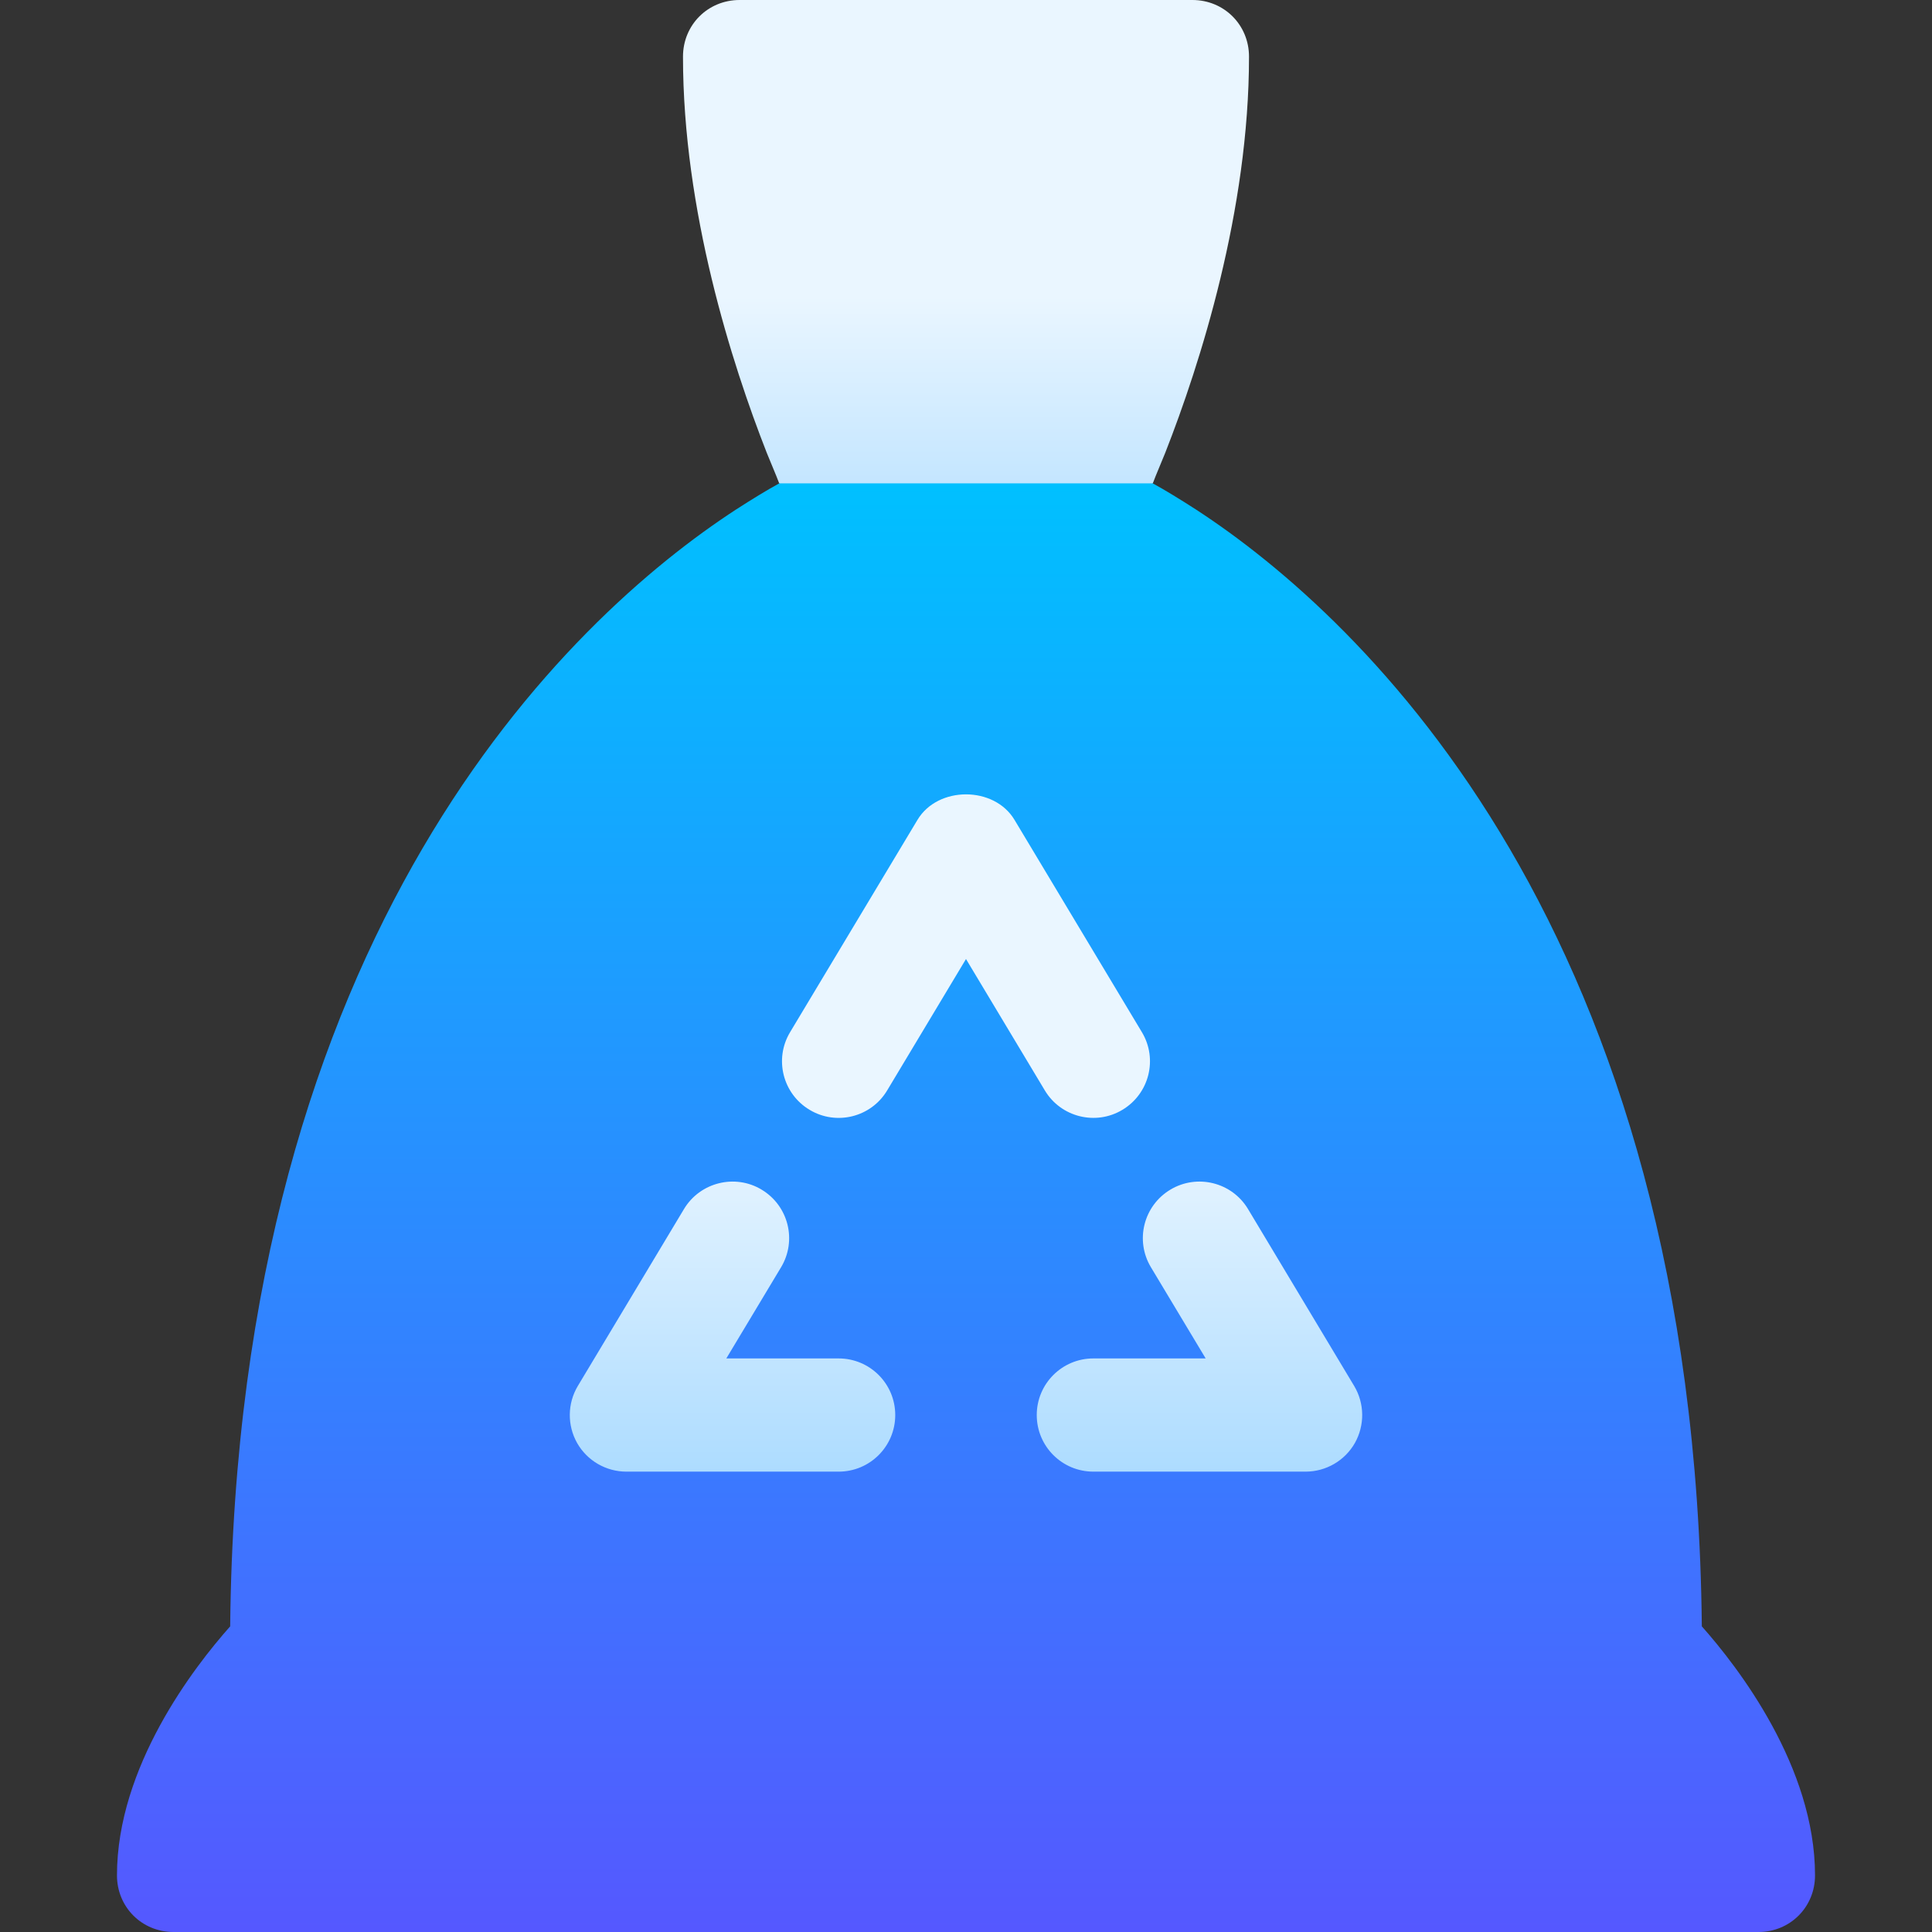 <svg id="Capa_1" enable-background="new 0 0 512 512" height="512" viewBox="0 0 512 512" width="512" xmlns="http://www.w3.org/2000/svg" xmlns:xlink="http://www.w3.org/1999/xlink"><rect x="0" y="0" width="512" height="512" fill="#333333" stroke="none"/><linearGradient id="lg1"><stop offset="0" stop-color="#addcff"/><stop offset=".503" stop-color="#eaf6ff"/><stop offset="1" stop-color="#eaf6ff"/></linearGradient><linearGradient id="SVGID_1_" gradientUnits="userSpaceOnUse" x1="256" x2="256" xlink:href="#lg1" y1="158.101" y2="0"/><linearGradient id="SVGID_2_" gradientUnits="userSpaceOnUse" x1="256" x2="256" y1="512" y2="128.101"><stop offset="0" stop-color="#5558ff"/><stop offset="1" stop-color="#00c0ff"/></linearGradient><linearGradient id="SVGID_3_" gradientUnits="userSpaceOnUse" x1="256" x2="256" xlink:href="#lg1" y1="390" y2="210.513"/><g><g id="Trash_4_"><path d="m331 15c0 40.8-12.9 81.301-22.2 105-1.201 2.999-2.401 5.7-3.3 8.101l-51.176 30-47.825-30c-.899-2.401-2.098-5.101-3.3-8.101-9.299-23.699-22.199-64.2-22.199-105 0-8.401 6.599-15 15-15h120c8.401 0 15 6.599 15 15z" fill="url(#SVGID_1_)"/><path d="m481 497c0 8.401-6.599 15-15 15h-420c-8.401 0-15-6.599-15-15 0-28.801 20.4-55.201 30-66 1.8-184.2 89.399-266.901 134.099-296 4.2-2.701 8.101-5.099 11.4-6.899h99.001c3.3 1.8 7.2 4.199 11.4 6.899 44.701 29.099 132.3 111.799 134.1 296 9.602 10.799 30 37.199 30 66z" fill="url(#SVGID_2_)"/><g><g><path d="m358.861 367.28-28.125-46.875c-4.277-7.119-13.506-9.375-20.566-5.142-7.119 4.263-9.434 13.477-5.156 20.581l14.502 24.156h-29.766c-8.291 0-15 6.709-15 15s6.709 15 15 15h56.25c5.391 0 10.4-2.9 13.066-7.603 2.637-4.702 2.579-10.473-.205-15.117zm-136.611-7.28h-29.766l14.502-24.155c4.277-7.104 1.963-16.318-5.156-20.581-7.002-4.233-16.289-1.978-20.566 5.142l-28.125 46.875c-2.783 4.644-2.842 10.415-.205 15.117 2.666 4.702 7.675 7.602 13.066 7.602h56.25c8.291 0 15-6.709 15-15s-6.709-15-15-15zm75.205-65.889c7.119-4.263 9.434-13.477 5.156-20.581l-33.75-56.25c-5.391-9.023-20.332-9.023-25.723 0l-33.75 56.25c-4.277 7.104-1.963 16.318 5.156 20.581 7.061 4.248 16.289 2.007 20.566-5.142l20.89-34.819 20.889 34.819c4.284 7.141 13.544 9.381 20.566 5.142z" fill="url(#SVGID_3_)"/></g></g></g></g></svg>